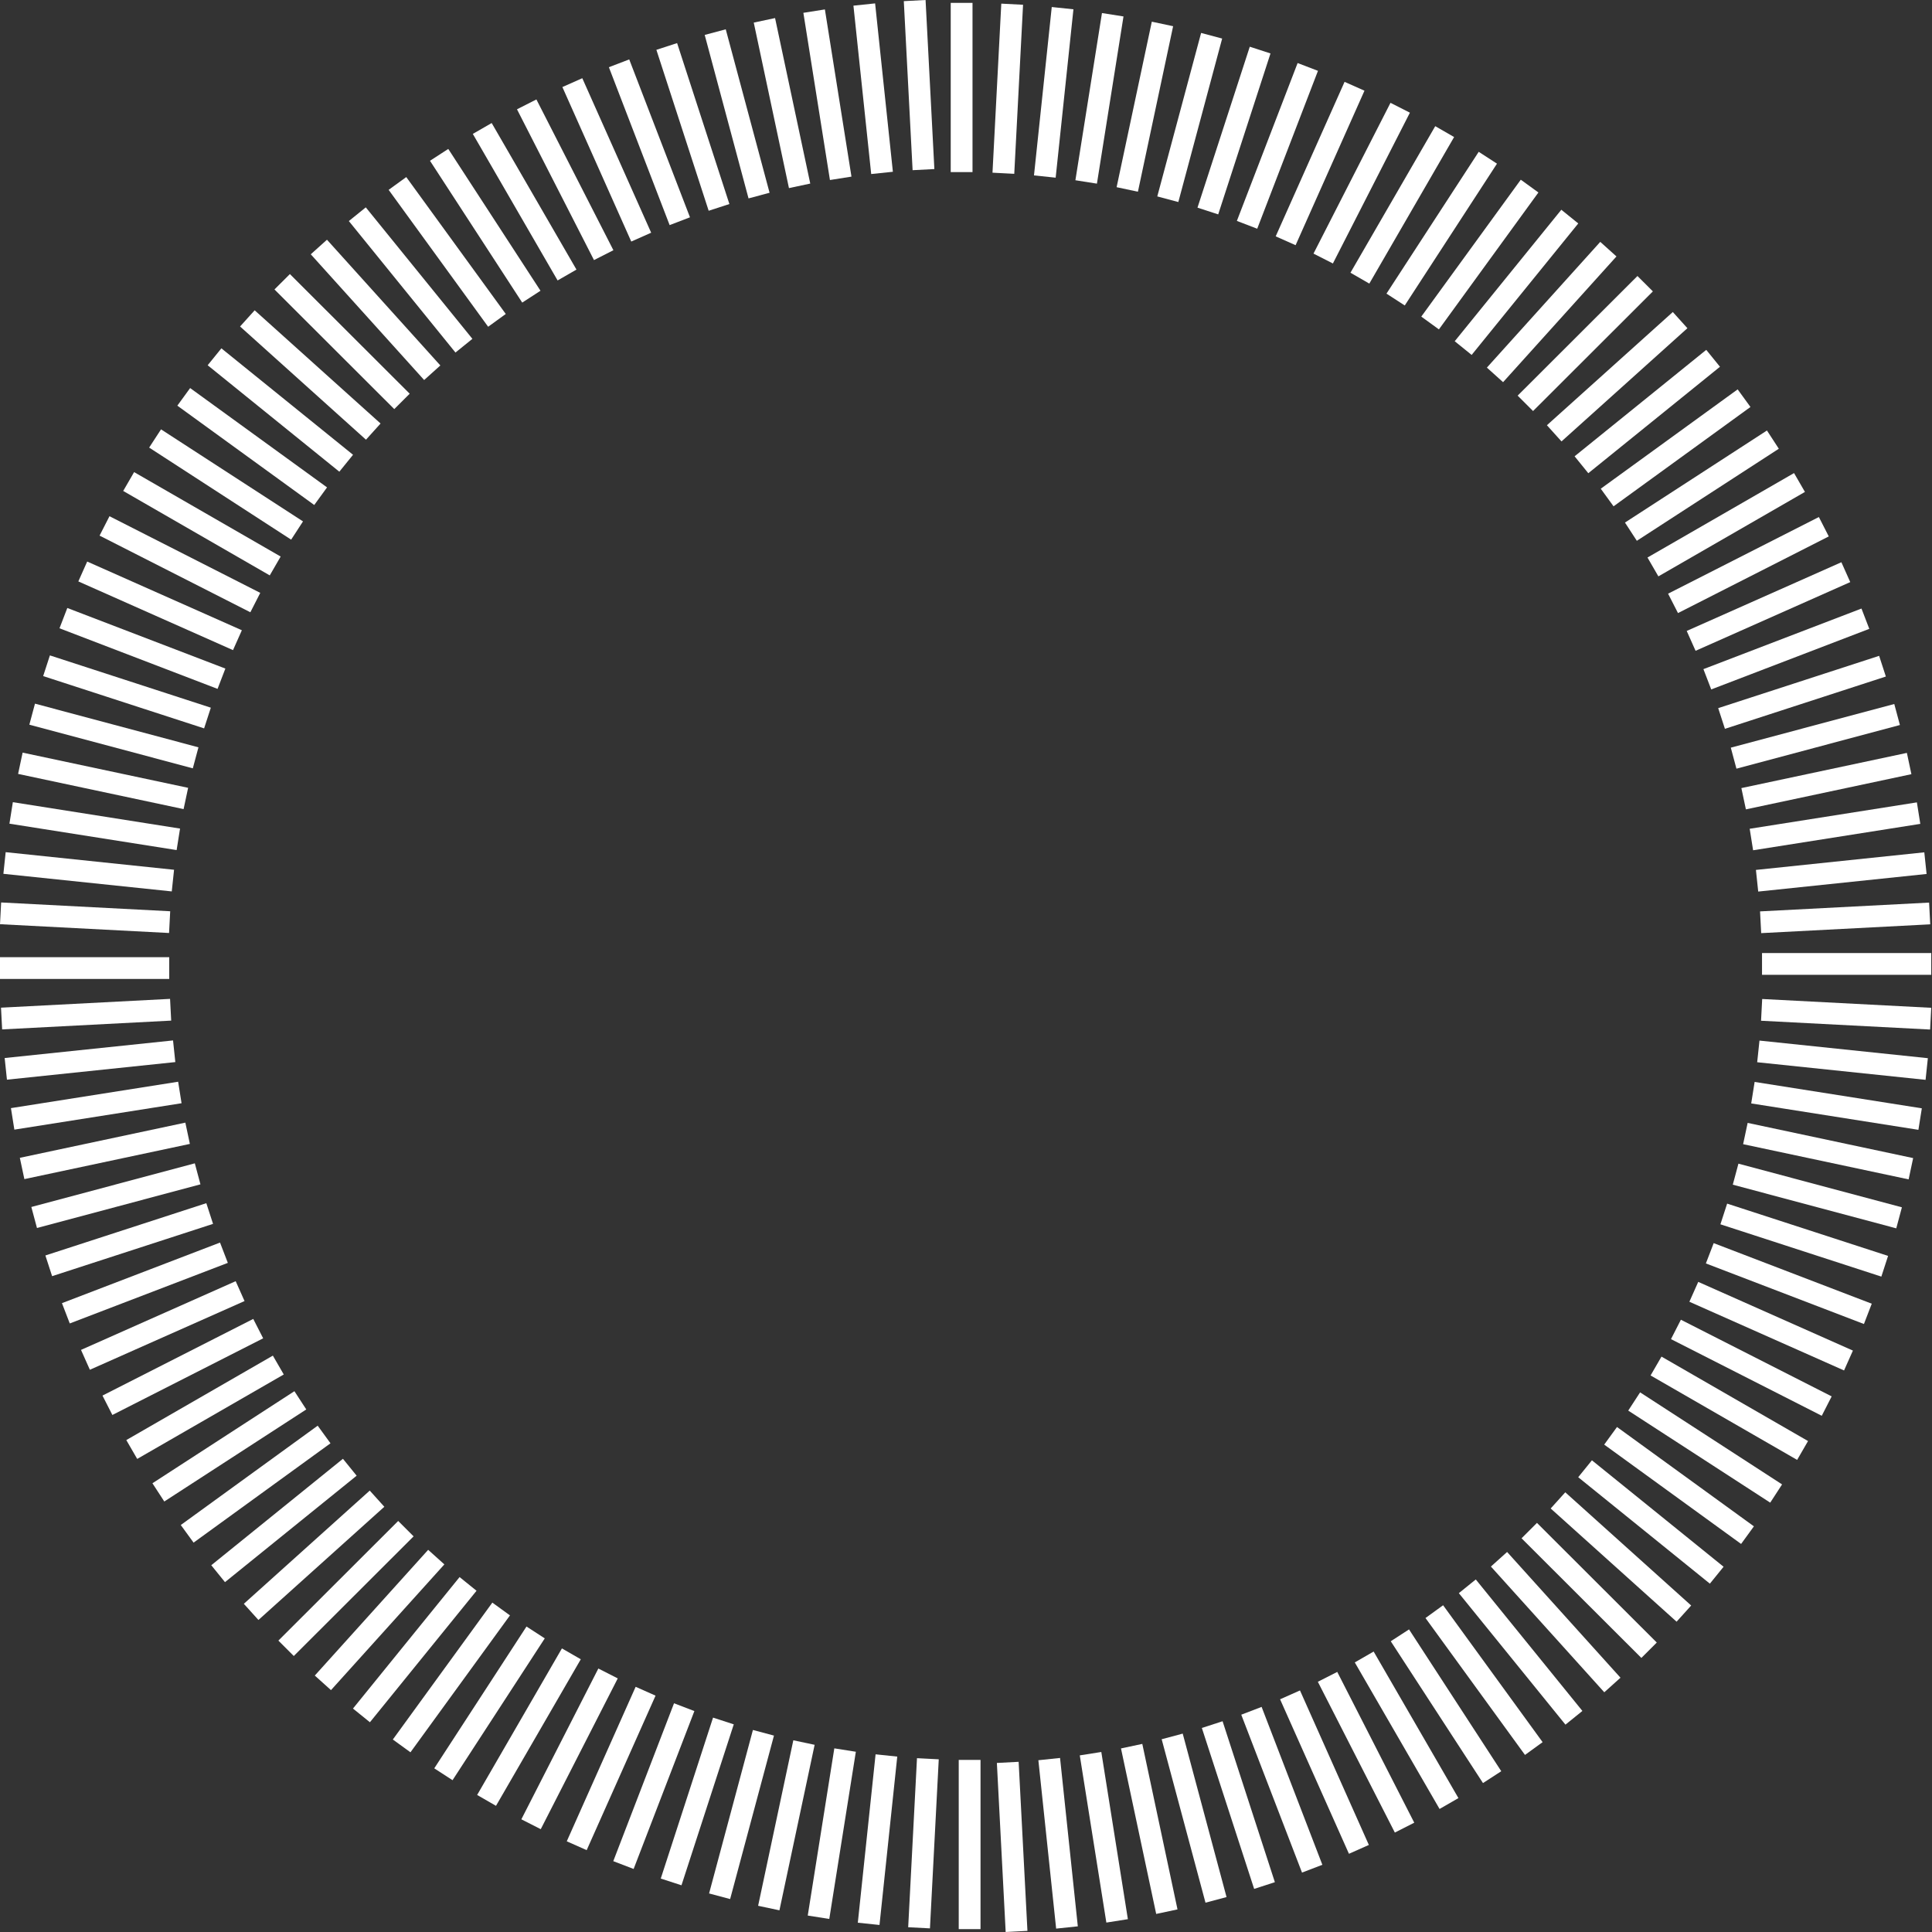 <svg width="274" height="274" viewBox="0 0 274 274" fill="none" xmlns="http://www.w3.org/2000/svg">
<rect x="0" y="0" width="274" height="274" fill="#333333" stroke="none"/>
<rect x="135.969" y="273.593" width="24" height="3.09" transform="rotate(-90 135.969 273.593)" fill="white"/>
<rect width="24" height="3.09" transform="matrix(0.052 -0.999 0.999 0.052 128.801 273.324)" fill="white"/>
<rect width="24" height="3.09" transform="matrix(0.105 -0.995 0.995 0.104 121.657 272.682)" fill="white"/>
<rect width="24" height="3.09" transform="matrix(0.157 -0.988 0.988 0.156 114.557 271.667)" fill="white"/>
<rect width="24" height="3.09" transform="matrix(0.208 -0.978 0.978 0.208 107.519 270.282)" fill="white"/>
<rect width="24" height="3.09" transform="matrix(0.259 -0.966 0.966 0.258 100.564 268.532)" fill="white"/>
<rect width="24" height="3.09" transform="matrix(0.309 -0.951 0.951 0.309 93.71 266.42)" fill="white"/>
<rect width="24" height="3.09" transform="matrix(0.359 -0.933 0.934 0.358 86.976 263.953)" fill="white"/>
<rect width="24" height="3.089" transform="matrix(0.407 -0.913 0.914 0.406 80.38 261.138)" fill="white"/>
<rect width="24" height="3.089" transform="matrix(0.455 -0.891 0.891 0.453 73.939 258.018)" fill="white"/>
<rect width="24" height="3.089" transform="matrix(0.501 -0.866 0.866 0.499 67.669 254.565)" fill="white"/>
<rect width="24" height="3.089" transform="matrix(0.545 -0.838 0.839 0.544 61.588 250.789)" fill="white"/>
<rect width="24" height="3.089" transform="matrix(0.588 -0.809 0.809 0.587 55.713 246.701)" fill="white"/>
<rect width="24" height="3.088" transform="matrix(0.63 -0.777 0.778 0.629 50.06 242.311)" fill="white"/>
<rect width="24" height="3.088" transform="matrix(0.67 -0.743 0.744 0.669 44.644 237.631)" fill="white"/>
<rect width="24" height="3.088" transform="matrix(0.708 -0.707 0.708 0.707 39.48 232.674)" fill="white"/>
<rect width="24" height="3.088" transform="matrix(0.744 -0.669 0.67 0.743 34.582 227.454)" fill="white"/>
<rect width="24" height="3.087" transform="matrix(0.778 -0.629 0.63 0.777 29.964 221.984)" fill="white"/>
<rect width="24" height="3.087" transform="matrix(0.809 -0.587 0.588 0.809 25.639 216.281)" fill="white"/>
<rect width="24" height="3.087" transform="matrix(0.839 -0.544 0.545 0.838 21.618 210.359)" fill="white"/>
<rect width="24" height="3.087" transform="matrix(0.866 -0.499 0.501 0.866 17.913 204.234)" fill="white"/>
<rect width="24" height="3.087" transform="matrix(0.891 -0.453 0.455 0.891 14.533 197.924)" fill="white"/>
<rect width="24" height="3.086" transform="matrix(0.914 -0.406 0.407 0.913 11.489 191.445)" fill="white"/>
<rect width="24" height="3.086" transform="matrix(0.934 -0.358 0.359 0.933 8.787 184.815)" fill="white"/>
<rect width="24" height="3.086" transform="matrix(0.951 -0.309 0.309 0.951 6.437 178.053)" fill="white"/>
<rect width="24" height="3.086" transform="matrix(0.966 -0.258 0.259 0.966 4.445 171.177)" fill="white"/>
<rect width="24" height="3.086" transform="matrix(0.978 -0.208 0.208 0.978 2.814 164.205)" fill="white"/>
<rect width="24" height="3.086" transform="matrix(0.988 -0.156 0.157 0.988 1.552 157.157)" fill="white"/>
<rect width="24" height="3.086" transform="matrix(0.995 -0.104 0.105 0.995 0.661 150.052)" fill="white"/>
<rect width="24" height="3.086" transform="matrix(0.999 -0.052 0.052 0.999 0.143 142.91)" fill="white"/>
<rect y="135.75" width="24" height="3.086" fill="white"/>
<rect width="24" height="3.09" transform="matrix(-0.052 -0.999 0.999 -0.052 142.627 274)" fill="white"/>
<rect width="24" height="3.09" transform="matrix(-0.105 -0.995 0.995 -0.104 149.784 273.519)" fill="white"/>
<rect width="24" height="3.09" transform="matrix(-0.157 -0.988 0.988 -0.156 156.905 272.664)" fill="white"/>
<rect width="24" height="3.09" transform="matrix(-0.208 -0.978 0.978 -0.208 163.973 271.438)" fill="white"/>
<rect width="24" height="3.09" transform="matrix(-0.259 -0.966 0.966 -0.258 170.966 269.845)" fill="white"/>
<rect width="24" height="3.09" transform="matrix(-0.309 -0.951 0.951 -0.309 177.866 267.888)" fill="white"/>
<rect width="24" height="3.09" transform="matrix(-0.359 -0.933 0.934 -0.358 184.654 265.574)" fill="white"/>
<rect width="24" height="3.089" transform="matrix(-0.407 -0.913 0.914 -0.406 191.311 262.908)" fill="white"/>
<rect width="24" height="3.089" transform="matrix(-0.455 -0.891 0.891 -0.453 197.82 259.897)" fill="white"/>
<rect width="24" height="3.089" transform="matrix(-0.501 -0.866 0.866 -0.499 204.162 256.551)" fill="white"/>
<rect width="24" height="3.089" transform="matrix(-0.545 -0.838 0.839 -0.544 210.32 252.878)" fill="white"/>
<rect width="24" height="3.089" transform="matrix(-0.588 -0.809 0.809 -0.587 216.277 248.888)" fill="white"/>
<rect width="24" height="3.088" transform="matrix(-0.63 -0.777 0.778 -0.629 222.016 244.592)" fill="white"/>
<rect width="24" height="3.088" transform="matrix(-0.67 -0.743 0.744 -0.669 227.523 240.002)" fill="white"/>
<rect width="24" height="3.088" transform="matrix(-0.708 -0.707 0.708 -0.707 232.781 235.131)" fill="white"/>
<rect width="24" height="3.088" transform="matrix(-0.744 -0.669 0.67 -0.743 237.777 229.991)" fill="white"/>
<rect width="24" height="3.087" transform="matrix(-0.778 -0.629 0.63 -0.777 242.497 224.598)" fill="white"/>
<rect width="24" height="3.087" transform="matrix(-0.809 -0.587 0.588 -0.809 246.927 218.965)" fill="white"/>
<rect width="24" height="3.087" transform="matrix(-0.839 -0.544 0.545 -0.838 251.056 213.109)" fill="white"/>
<rect width="24" height="3.087" transform="matrix(-0.866 -0.499 0.501 -0.866 254.873 207.045)" fill="white"/>
<rect width="24" height="3.087" transform="matrix(-0.891 -0.453 0.455 -0.891 258.366 200.789)" fill="white"/>
<rect width="24" height="3.086" transform="matrix(-0.914 -0.406 0.407 -0.913 261.527 194.36)" fill="white"/>
<rect width="24" height="3.086" transform="matrix(-0.934 -0.358 0.359 -0.933 264.347 187.774)" fill="white"/>
<rect width="24" height="3.086" transform="matrix(-0.951 -0.309 0.309 -0.951 266.817 181.05)" fill="white"/>
<rect width="24" height="3.086" transform="matrix(-0.966 -0.258 0.259 -0.966 268.932 174.206)" fill="white"/>
<rect width="24" height="3.086" transform="matrix(-0.978 -0.208 0.208 -0.978 270.685 167.261)" fill="white"/>
<rect width="24" height="3.086" transform="matrix(-0.988 -0.156 0.157 -0.988 272.072 160.234)" fill="white"/>
<rect width="24" height="3.086" transform="matrix(-0.995 -0.104 0.105 -0.995 273.088 153.144)" fill="white"/>
<rect width="24" height="3.086" transform="matrix(-0.999 -0.052 0.052 -0.999 273.731 146.011)" fill="white"/>
<rect x="137.924" y="0.407" width="24" height="3.09" transform="rotate(90 137.924 0.407)" fill="white"/>
<rect width="24" height="3.09" transform="matrix(-0.052 0.999 -0.999 -0.052 145.092 0.676)" fill="white"/>
<rect width="24" height="3.09" transform="matrix(-0.105 0.995 -0.995 -0.104 152.236 1.318)" fill="white"/>
<rect width="24" height="3.09" transform="matrix(-0.157 0.988 -0.988 -0.156 159.336 2.333)" fill="white"/>
<rect width="24" height="3.09" transform="matrix(-0.208 0.978 -0.978 -0.208 166.374 3.718)" fill="white"/>
<rect width="24" height="3.09" transform="matrix(-0.259 0.966 -0.966 -0.258 173.329 5.468)" fill="white"/>
<rect width="24" height="3.09" transform="matrix(-0.309 0.951 -0.951 -0.309 180.184 7.58)" fill="white"/>
<rect width="24" height="3.09" transform="matrix(-0.359 0.933 -0.934 -0.358 186.917 10.046)" fill="white"/>
<rect width="24" height="3.089" transform="matrix(-0.407 0.913 -0.914 -0.406 193.513 12.862)" fill="white"/>
<rect width="24" height="3.089" transform="matrix(-0.455 0.891 -0.891 -0.453 199.955 15.982)" fill="white"/>
<rect width="24" height="3.089" transform="matrix(-0.501 0.866 -0.866 -0.499 206.224 19.435)" fill="white"/>
<rect width="24" height="3.089" transform="matrix(-0.545 0.838 -0.839 -0.544 212.305 23.211)" fill="white"/>
<rect width="24" height="3.089" transform="matrix(-0.588 0.809 -0.809 -0.587 218.18 27.299)" fill="white"/>
<rect width="24" height="3.088" transform="matrix(-0.63 0.777 -0.778 -0.629 223.833 31.689)" fill="white"/>
<rect width="24" height="3.088" transform="matrix(-0.67 0.743 -0.744 -0.669 229.25 36.369)" fill="white"/>
<rect width="24" height="3.088" transform="matrix(-0.708 0.707 -0.708 -0.707 234.414 41.326)" fill="white"/>
<rect width="24" height="3.088" transform="matrix(-0.744 0.669 -0.67 -0.743 239.311 46.546)" fill="white"/>
<rect width="24" height="3.087" transform="matrix(-0.778 0.629 -0.63 -0.777 243.929 52.016)" fill="white"/>
<rect width="24" height="3.087" transform="matrix(-0.809 0.587 -0.588 -0.809 248.254 57.719)" fill="white"/>
<rect width="24" height="3.087" transform="matrix(-0.839 0.544 -0.545 -0.838 252.275 63.641)" fill="white"/>
<rect width="24" height="3.087" transform="matrix(-0.866 0.499 -0.501 -0.866 255.98 69.766)" fill="white"/>
<rect width="24" height="3.087" transform="matrix(-0.891 0.453 -0.455 -0.891 259.36 76.076)" fill="white"/>
<rect width="24" height="3.086" transform="matrix(-0.914 0.406 -0.407 -0.913 262.405 82.555)" fill="white"/>
<rect width="24" height="3.086" transform="matrix(-0.934 0.358 -0.359 -0.933 265.106 89.185)" fill="white"/>
<rect width="24" height="3.086" transform="matrix(-0.951 0.309 -0.309 -0.951 267.456 95.947)" fill="white"/>
<rect width="24" height="3.086" transform="matrix(-0.966 0.258 -0.259 -0.966 269.449 102.823)" fill="white"/>
<rect width="24" height="3.086" transform="matrix(-0.978 0.208 -0.208 -0.978 271.079 109.795)" fill="white"/>
<rect width="24" height="3.086" transform="matrix(-0.988 0.156 -0.157 -0.988 272.341 116.843)" fill="white"/>
<rect width="24" height="3.086" transform="matrix(-0.995 0.104 -0.105 -0.995 273.233 123.948)" fill="white"/>
<rect width="24" height="3.086" transform="matrix(-0.999 0.052 -0.052 -0.999 273.75 131.09)" fill="white"/>
<rect x="273.893" y="138.25" width="24" height="3.086" transform="rotate(180 273.893 138.25)" fill="white"/>
<rect width="24" height="3.09" transform="matrix(0.052 0.999 -0.999 0.052 131.266 0)" fill="white"/>
<rect width="24" height="3.09" transform="matrix(0.105 0.995 -0.995 0.104 124.11 0.481)" fill="white"/>
<rect width="24" height="3.09" transform="matrix(0.157 0.988 -0.988 0.156 116.988 1.336)" fill="white"/>
<rect width="24" height="3.09" transform="matrix(0.208 0.978 -0.978 0.208 109.921 2.562)" fill="white"/>
<rect width="24" height="3.09" transform="matrix(0.259 0.966 -0.966 0.258 102.927 4.155)" fill="white"/>
<rect width="24" height="3.09" transform="matrix(0.309 0.951 -0.951 0.309 96.028 6.112)" fill="white"/>
<rect width="24" height="3.09" transform="matrix(0.359 0.933 -0.934 0.358 89.239 8.426)" fill="white"/>
<rect width="24" height="3.089" transform="matrix(0.407 0.913 -0.914 0.406 82.582 11.092)" fill="white"/>
<rect width="24" height="3.089" transform="matrix(0.455 0.891 -0.891 0.453 76.073 14.103)" fill="white"/>
<rect width="24" height="3.089" transform="matrix(0.501 0.866 -0.866 0.499 69.731 17.449)" fill="white"/>
<rect width="24" height="3.089" transform="matrix(0.545 0.838 -0.839 0.544 63.574 21.122)" fill="white"/>
<rect width="24" height="3.089" transform="matrix(0.588 0.809 -0.809 0.587 57.617 25.112)" fill="white"/>
<rect width="24" height="3.088" transform="matrix(0.63 0.777 -0.778 0.629 51.877 29.408)" fill="white"/>
<rect width="24" height="3.088" transform="matrix(0.67 0.743 -0.744 0.669 46.371 33.998)" fill="white"/>
<rect width="24" height="3.088" transform="matrix(0.708 0.707 -0.708 0.707 41.112 38.869)" fill="white"/>
<rect width="24" height="3.088" transform="matrix(0.744 0.669 -0.67 0.743 36.117 44.008)" fill="white"/>
<rect width="24" height="3.087" transform="matrix(0.778 0.629 -0.63 0.777 31.397 49.402)" fill="white"/>
<rect width="24" height="3.087" transform="matrix(0.809 0.587 -0.588 0.809 26.966 55.035)" fill="white"/>
<rect width="24" height="3.087" transform="matrix(0.839 0.544 -0.545 0.838 22.837 60.891)" fill="white"/>
<rect width="24" height="3.087" transform="matrix(0.866 0.499 -0.501 0.866 19.02 66.955)" fill="white"/>
<rect width="24" height="3.087" transform="matrix(0.891 0.453 -0.455 0.891 15.527 73.211)" fill="white"/>
<rect width="24" height="3.086" transform="matrix(0.914 0.406 -0.407 0.913 12.366 79.64)" fill="white"/>
<rect width="24" height="3.086" transform="matrix(0.934 0.358 -0.359 0.933 9.546 86.226)" fill="white"/>
<rect width="24" height="3.086" transform="matrix(0.951 0.309 -0.309 0.951 7.076 92.95)" fill="white"/>
<rect width="24" height="3.086" transform="matrix(0.966 0.258 -0.259 0.966 4.961 99.794)" fill="white"/>
<rect width="24" height="3.086" transform="matrix(0.978 0.208 -0.208 0.978 3.208 106.739)" fill="white"/>
<rect width="24" height="3.086" transform="matrix(0.988 0.156 -0.157 0.988 1.822 113.766)" fill="white"/>
<rect width="24" height="3.086" transform="matrix(0.995 0.104 -0.105 0.995 0.805 120.856)" fill="white"/>
<rect width="24" height="3.086" transform="matrix(0.999 0.052 -0.052 0.999 0.162 127.989)" fill="white"/>
</svg>
